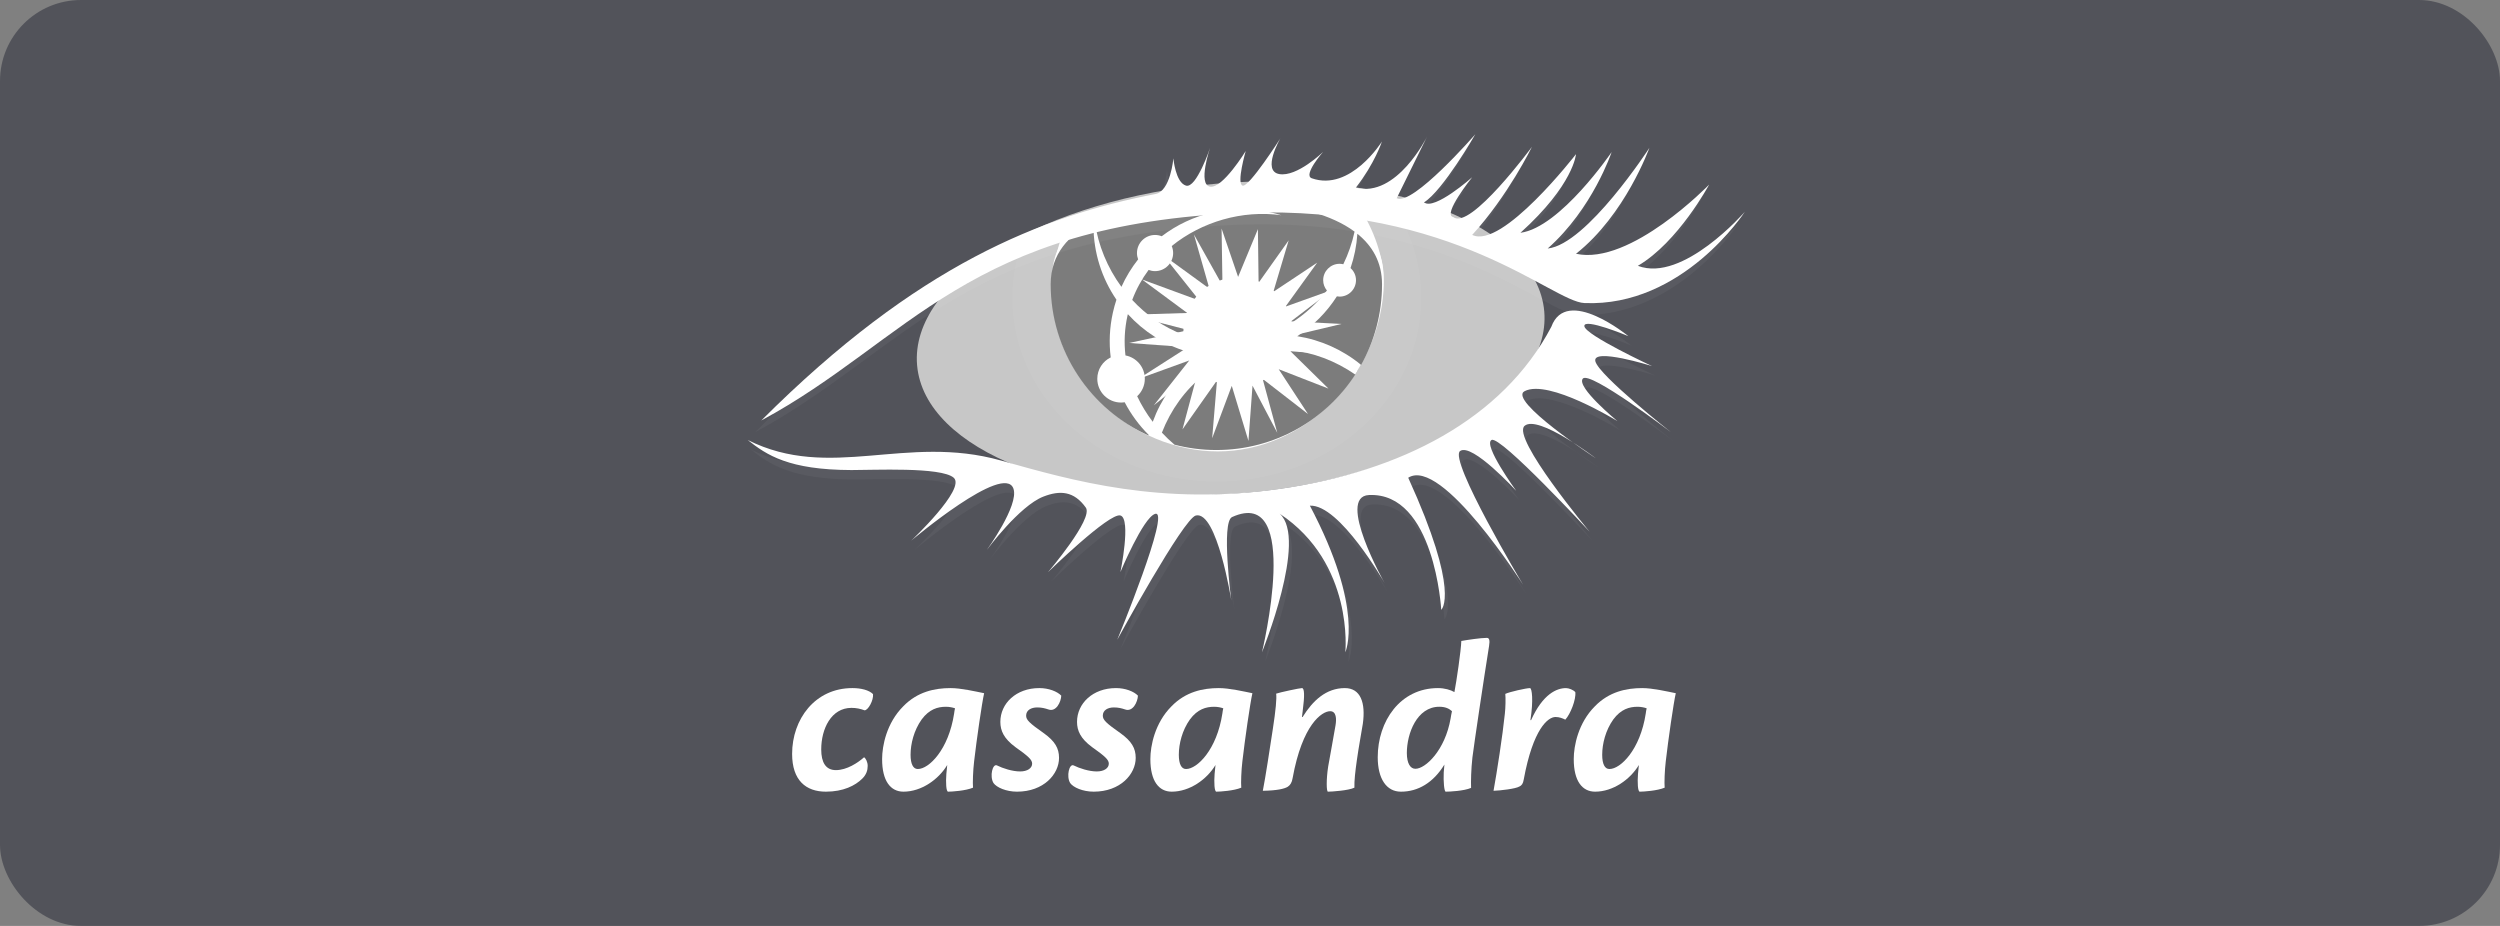 <svg width="216" height="80" viewBox="0 0 216 80" fill="none" xmlns="http://www.w3.org/2000/svg">
<rect x="0" y="0" width="216" height="80" fill="#808080" stroke="none"/>
<rect width="216" height="80" rx="7" fill="#343642" fill-opacity="0.6"/>
<path d="M73.662 59.451C74.392 59.451 75.083 59.624 75.429 59.97C75.487 60.508 75.006 61.372 74.699 61.372C74.334 61.237 73.988 61.16 73.566 61.16C71.819 61.16 70.954 62.966 70.954 64.751C70.954 65.865 71.338 66.538 72.222 66.538C73.163 66.538 74.123 65.904 74.66 65.424C74.795 65.52 74.968 65.827 74.968 66.173C74.968 66.557 74.853 66.922 74.507 67.267C73.892 67.882 72.855 68.4 71.357 68.4C69.629 68.4 68.439 67.421 68.439 65.136C68.439 62.14 70.416 59.451 73.643 59.451H73.662Z" fill="white"/>
<path d="M79.307 66.442C80.248 66.442 81.957 64.79 82.437 61.641C82.456 61.449 82.476 61.391 82.514 61.199C82.303 61.122 82.015 61.065 81.726 61.065C81.016 61.065 80.286 61.276 79.633 62.159C78.961 63.1 78.673 64.272 78.673 65.213C78.673 66.019 78.904 66.442 79.288 66.442H79.307ZM76.215 65.578C76.215 64.445 76.599 62.467 78.04 61.026C79.268 59.759 80.766 59.451 82.13 59.451C83.032 59.451 84.261 59.739 85.029 59.893C84.838 60.738 84.377 63.926 84.165 65.769C84.069 66.557 84.031 67.651 84.069 68.055C83.436 68.324 82.245 68.4 81.918 68.4C81.746 68.4 81.707 67.613 81.765 66.864C81.784 66.615 81.823 66.25 81.841 66.096C81.093 67.344 79.614 68.4 78.059 68.4C76.945 68.4 76.215 67.479 76.215 65.597V65.578Z" fill="white"/>
<path d="M89.811 59.451C90.598 59.451 91.347 59.739 91.693 60.104C91.674 60.642 91.251 61.544 90.579 61.295C90.29 61.199 90.002 61.122 89.618 61.122C89.1 61.122 88.658 61.353 88.658 61.832C88.658 62.197 88.927 62.467 90.214 63.369C91.136 64.041 91.501 64.636 91.501 65.481C91.501 66.883 90.175 68.4 87.871 68.4C86.93 68.4 86.104 68.035 85.835 67.651C85.49 67.075 85.758 65.942 86.143 66.134C86.642 66.384 87.468 66.653 88.14 66.653C88.774 66.653 89.177 66.365 89.177 65.981C89.177 65.654 88.889 65.366 87.717 64.54C86.738 63.811 86.43 63.139 86.43 62.37C86.43 60.777 87.794 59.451 89.791 59.451H89.811Z" fill="white"/>
<path d="M96.435 59.451C97.223 59.451 97.972 59.739 98.317 60.104C98.298 60.642 97.876 61.544 97.204 61.295C96.916 61.199 96.627 61.122 96.243 61.122C95.725 61.122 95.283 61.353 95.283 61.832C95.283 62.197 95.552 62.467 96.839 63.369C97.76 64.041 98.125 64.636 98.125 65.481C98.125 66.883 96.8 68.4 94.496 68.4C93.555 68.4 92.729 68.035 92.46 67.651C92.115 67.075 92.383 65.942 92.767 66.134C93.267 66.384 94.092 66.653 94.764 66.653C95.398 66.653 95.801 66.365 95.801 65.981C95.801 65.654 95.513 65.366 94.342 64.54C93.363 63.811 93.055 63.139 93.055 62.37C93.055 60.777 94.419 59.451 96.416 59.451H96.435Z" fill="white"/>
<path d="M102.484 66.442C103.425 66.442 105.134 64.79 105.614 61.641C105.633 61.449 105.653 61.391 105.691 61.199C105.48 61.122 105.192 61.065 104.903 61.065C104.193 61.065 103.463 61.276 102.81 62.159C102.138 63.1 101.85 64.272 101.85 65.213C101.85 66.019 102.08 66.442 102.465 66.442H102.484ZM99.392 65.578C99.392 64.445 99.776 62.467 101.216 61.026C102.445 59.759 103.943 59.451 105.307 59.451C106.209 59.451 107.439 59.739 108.207 59.893C108.015 60.738 107.554 63.926 107.343 65.769C107.246 66.557 107.208 67.651 107.246 68.055C106.612 68.324 105.422 68.4 105.095 68.4C104.923 68.4 104.884 67.613 104.942 66.864C104.961 66.615 104.999 66.25 105.019 66.096C104.27 67.344 102.791 68.4 101.236 68.4C100.122 68.4 99.392 67.479 99.392 65.597V65.578Z" fill="white"/>
<path d="M112.546 61.948C113.429 60.527 114.581 59.451 116.194 59.451C117.558 59.451 117.999 60.719 117.75 62.524C117.616 63.369 117.385 64.579 117.231 65.692C117.097 66.634 117.001 67.478 117.021 68.055C116.521 68.304 115.062 68.4 114.735 68.4C114.601 68.4 114.581 67.344 114.754 66.23C114.908 65.308 115.234 63.638 115.388 62.677C115.484 62.121 115.465 61.448 114.927 61.448C114.216 61.448 112.527 62.582 111.682 67.229C111.624 67.613 111.47 67.843 111.259 67.978C110.971 68.151 110.356 68.304 109.108 68.324C109.339 67.152 109.704 64.751 109.973 62.985C110.222 61.372 110.318 60.335 110.26 59.931C110.587 59.816 112.296 59.451 112.488 59.451C112.7 59.451 112.738 60.047 112.546 61.487C112.527 61.622 112.507 61.832 112.488 61.948H112.546Z" fill="white"/>
<path d="M122.301 66.422C123.145 66.422 124.855 64.848 125.335 62.063C125.354 61.91 125.412 61.622 125.45 61.448C125.2 61.218 124.874 61.064 124.356 61.064C122.415 61.064 121.551 63.388 121.551 65.059C121.551 65.962 121.859 66.422 122.281 66.422H122.301ZM121.033 68.4C119.804 68.4 119.036 67.306 119.036 65.424C119.036 62.313 120.975 59.451 124.24 59.451C124.816 59.451 125.335 59.605 125.661 59.797C125.834 58.914 126.237 56.187 126.257 55.38C126.794 55.284 127.946 55.112 128.464 55.112C128.677 55.112 128.734 55.322 128.657 55.802C128.196 58.683 127.371 64.214 127.217 65.443C127.101 66.48 127.082 67.498 127.101 68.074C126.487 68.343 125.238 68.4 124.912 68.4C124.777 68.4 124.701 67.517 124.739 66.73C124.759 66.48 124.797 66.115 124.797 66.058C123.837 67.632 122.511 68.4 121.052 68.4H121.033Z" fill="white"/>
<path d="M132.286 62.218C133.304 59.951 134.513 59.452 135.301 59.452C135.551 59.452 135.935 59.605 136.107 59.798C136.185 60.431 135.685 61.699 135.243 62.179C135.013 62.063 134.725 61.948 134.398 61.948C133.745 61.948 132.459 62.966 131.652 67.344C131.594 67.71 131.479 67.863 131.268 67.959C130.942 68.151 129.655 68.305 129.041 68.324C129.328 66.749 129.828 63.542 130.02 61.66C130.078 61.18 130.096 60.297 130.058 59.951C130.423 59.778 131.864 59.452 132.19 59.452C132.363 59.452 132.497 60.508 132.228 62.218H132.286Z" fill="white"/>
<path d="M139.064 66.442C140.005 66.442 141.714 64.79 142.194 61.641C142.213 61.449 142.233 61.391 142.271 61.199C142.06 61.122 141.772 61.065 141.484 61.065C140.773 61.065 140.043 61.276 139.39 62.159C138.718 63.1 138.43 64.272 138.43 65.213C138.43 66.019 138.66 66.442 139.045 66.442H139.064ZM135.972 65.578C135.972 64.445 136.356 62.467 137.796 61.026C139.025 59.759 140.523 59.451 141.887 59.451C142.789 59.451 144.018 59.739 144.787 59.893C144.595 60.738 144.134 63.926 143.923 65.769C143.827 66.557 143.788 67.651 143.827 68.055C143.193 68.324 142.002 68.4 141.676 68.4C141.503 68.4 141.465 67.613 141.522 66.864C141.541 66.615 141.58 66.25 141.599 66.096C140.85 67.344 139.372 68.4 137.816 68.4C136.702 68.4 135.972 67.479 135.972 65.597V65.578Z" fill="white"/>
<path d="M133.424 26.907C134.057 34.289 122.44 41.314 107.477 42.598C92.513 43.882 79.87 38.937 79.237 31.556C78.603 24.173 90.22 17.148 105.183 15.864C120.147 14.581 132.791 19.524 133.424 26.907Z" fill="#C7C7C7"/>
<g opacity="0.35">
<g opacity="0.35">
<path opacity="0.35" d="M105.623 16.73C99.915 16.637 93.236 18.903 88.266 21.026C87.749 22.516 87.471 24.102 87.471 25.745C87.471 34.501 95.377 41.601 105.131 41.601C114.884 41.601 122.791 34.501 122.791 25.745C122.791 22.974 121.997 20.37 120.606 18.104C116.629 17.486 111.161 16.82 105.623 16.73Z" fill="white"/>
</g>
</g>
<path d="M105.13 16.729C101.97 16.536 96.523 18.185 91.981 19.829C91.291 21.458 90.908 23.24 90.908 25.11C90.908 32.782 97.864 39.002 105.223 39.002C112.533 39.002 119 32.772 119.537 25.11C119.712 22.615 118.853 20.264 117.66 18.237C112.952 17.408 107.955 16.901 105.13 16.729Z" fill="white"/>
<path d="M97.021 24.102C97.408 23.244 97.996 22.823 98.564 22.104C98.501 21.933 98.363 21.376 98.363 21.183C98.363 20.32 99.062 19.62 99.925 19.62C100.129 19.62 100.323 19.661 100.501 19.731C103.088 17.76 106.493 16.901 109.914 17.666C110.227 17.736 110.533 17.822 110.834 17.915C107.452 17.446 103.641 18.644 101.048 20.737C101.127 20.924 101.347 21.458 101.347 21.672C101.347 22.535 100.788 22.745 99.925 22.745C99.729 22.745 99.542 22.708 99.369 22.642C98.783 23.428 98.066 24.926 97.714 25.863C99.148 27.145 100.443 27.61 102.132 28.241C102.127 28.161 102.19 28.086 102.19 28.004C102.19 25.403 104.48 23.289 107.082 23.289C109.413 23.289 111.344 24.984 111.721 27.208C112.884 26.468 114.009 25.901 114.866 24.804C114.666 24.56 114.451 23.869 114.451 23.529C114.451 22.746 115.086 22.111 115.869 22.111C115.98 22.111 116.086 22.127 116.19 22.151C116.625 21.257 116.953 20.309 117.164 19.331C113.095 16.319 105.223 16.73 105.223 16.73C105.223 16.73 98.959 16.403 94.719 18.47C95.002 20.514 95.817 22.458 97.021 24.102Z" fill="white"/>
<path d="M116.467 22.929C116.755 23.188 116.912 23.416 117.035 23.637C117.416 24.321 116.652 24.947 115.869 24.947C115.79 24.947 115.713 24.937 115.637 24.924C114.754 26.302 113.209 28.07 111.837 28.96C113.942 29.305 115.926 30.148 117.506 31.45C118.656 29.39 119.538 26.414 119.538 23.887C119.538 21.963 118.689 20.552 117.406 19.518C117.339 20.549 116.789 21.99 116.467 22.929Z" fill="white"/>
<path d="M99.382 35.98C100.083 34.044 101.808 32.543 103.44 31.223C103.201 30.896 102.843 30.087 102.694 29.704C100.703 29.098 98.942 27.965 97.577 26.466C97.567 26.509 97.554 26.552 97.544 26.595C97.287 27.748 97.239 28.903 97.367 30.029C98.32 30.207 99.042 31.042 99.042 32.046C99.042 32.642 98.519 33.505 98.114 33.881C98.555 34.831 98.855 35.29 99.382 35.98Z" fill="white"/>
<path d="M99.258 37.606C98.422 36.774 97.844 35.115 97.301 34.074C97.199 34.089 97.095 34.1 96.989 34.1C95.854 34.1 94.665 33.148 94.934 32.046C95.083 31.437 95.504 31.038 96.189 30.705C96.033 29.442 95.991 27.627 96.284 26.314C96.368 25.938 96.546 25.762 96.664 25.404C95.412 23.572 94.603 21.168 94.603 18.783C94.603 18.695 94.608 18.609 94.61 18.523C92.494 19.584 90.908 21.255 90.908 23.886C90.908 29.706 94.26 35.415 99.248 37.653C99.251 37.638 99.254 37.622 99.258 37.606Z" fill="white"/>
<path d="M111.522 29.56C110.878 31.393 109.135 32.71 107.082 32.71C105.983 32.71 104.976 32.331 104.175 31.701C102.524 32.987 101.026 35.246 100.265 37.205C100.606 37.573 100.844 37.875 101.228 38.201C102.383 38.502 103.973 38.201 105.223 38.201C110.252 38.201 114.706 35.964 117.259 32.041C115.561 30.866 113.559 29.747 111.522 29.56Z" fill="white"/>
<path d="M96.892 24.783C97.279 23.924 97.765 23.13 98.334 22.41C98.271 22.24 98.234 22.057 98.234 21.863C98.234 21.001 98.934 20.301 99.796 20.301C100 20.301 100.195 20.341 100.373 20.412C102.959 18.441 106.364 17.582 109.785 18.347C110.098 18.417 110.404 18.502 110.705 18.596C107.323 18.127 103.829 19.163 101.237 21.256C101.316 21.443 101.359 21.649 101.359 21.863C101.359 22.726 100.659 23.426 99.796 23.426C99.6 23.426 99.413 23.388 99.24 23.322C98.654 24.109 98.175 24.978 97.824 25.915C99.056 27.242 100.567 28.291 102.255 28.922C102.251 28.841 102.242 28.762 102.242 28.68C102.242 26.078 104.351 23.969 106.953 23.969C109.284 23.969 111.215 25.665 111.592 27.889C112.755 27.149 113.789 26.198 114.646 25.101C114.446 24.857 114.322 24.55 114.322 24.21C114.322 23.427 114.957 22.792 115.74 22.792C115.851 22.792 115.957 22.808 116.061 22.832C116.496 21.937 116.825 20.989 117.035 20.012C112.966 17 105.094 17.41 105.094 17.41C105.094 17.41 98.83 17.084 94.59 19.15C94.873 21.195 95.688 23.139 96.892 24.783Z" fill="#7C7C7C"/>
<path d="M116.686 23.161C116.974 23.42 117.158 23.792 117.158 24.209C117.158 24.992 116.523 25.628 115.74 25.628C115.66 25.628 115.583 25.617 115.507 25.604C114.625 26.983 113.456 28.158 112.083 29.048C114.112 29.365 116.022 30.226 117.601 31.528C118.751 29.468 119.408 27.094 119.408 24.567C119.408 22.643 118.559 21.233 117.277 20.198C117.21 21.229 117.008 22.222 116.686 23.161Z" fill="#7C7C7C"/>
<path d="M99.598 36.445C100.3 34.509 101.518 32.771 103.15 31.451C102.911 31.124 102.714 30.767 102.565 30.383C100.574 29.778 98.814 28.645 97.448 27.145C97.438 27.189 97.425 27.231 97.415 27.275C97.157 28.427 97.11 29.582 97.239 30.709C98.191 30.887 98.913 31.721 98.913 32.726C98.913 33.322 98.657 33.857 98.252 34.233C98.62 35.012 99.072 35.755 99.598 36.445Z" fill="#7C7C7C"/>
<path d="M99.253 37.583C98.417 36.751 97.715 35.796 97.172 34.754C97.07 34.77 96.966 34.78 96.86 34.78C95.725 34.78 94.806 33.861 94.806 32.727C94.806 31.914 95.279 31.213 95.965 30.88C95.809 29.617 95.862 28.307 96.156 26.994C96.24 26.619 96.342 26.252 96.46 25.894C95.208 24.063 94.475 21.848 94.475 19.463C94.475 19.376 94.479 19.29 94.481 19.204C92.365 20.264 90.779 21.936 90.779 24.567C90.779 30.387 94.255 35.392 99.242 37.63C99.246 37.614 99.249 37.598 99.253 37.583Z" fill="#7C7C7C"/>
<path d="M111.393 30.241C110.749 32.074 109.006 33.39 106.953 33.39C105.854 33.39 104.847 33.011 104.046 32.382C102.395 33.668 101.149 35.42 100.388 37.38C100.729 37.748 101.094 38.094 101.477 38.42C102.632 38.721 103.844 38.882 105.094 38.882C110.123 38.882 114.544 36.285 117.097 32.363C115.4 31.187 113.43 30.427 111.393 30.241Z" fill="#7C7C7C"/>
<path d="M111.559 29.026L115.911 27.988L111.542 27.765L115.097 25.048L111.063 26.494L113.805 22.695L110.018 25.212L111.342 20.765L108.742 24.43L108.683 19.798L106.972 23.924L105.545 19.749L105.622 24.668L103.157 20.259L104.491 24.94L100.492 22.032L103.624 25.968L98.659 24.142L102.578 27.041L97.553 27.196L102.691 28.522L97.549 29.633L102.624 30.001L98.344 32.742L102.751 31.144L99.694 35.017L103.558 31.901L102.166 37.098L105.149 32.868L104.731 37.864L106.425 33.335L107.866 38.095L108.217 33.321L110.356 37.394L109.092 32.735L113.01 35.77L110.48 31.901L114.779 33.575L111.492 30.346L115.899 30.692L111.559 29.026Z" fill="white"/>
<g opacity="0.35">
<g opacity="0.35">
<path opacity="0.35" d="M65.226 37.353C78.723 23.856 89.503 19.689 99.287 17.787C100.582 17.535 100.826 14.707 100.826 14.707C100.826 14.707 101.008 16.79 101.914 17.062C102.819 17.334 103.997 13.801 103.997 13.801C103.997 13.801 102.91 16.971 103.997 17.153C105.084 17.334 107.077 14.073 107.077 14.073C107.077 14.073 106.262 16.881 106.805 17.062C107.348 17.243 110.066 12.986 110.066 12.986C110.066 12.986 108.435 15.794 109.975 16.066C111.516 16.337 113.763 14.149 113.763 14.149C113.763 14.149 111.996 16.151 112.783 16.428C116.135 17.606 118.848 13.249 118.848 13.249C118.848 13.249 118.219 15.16 116.589 17.243C120.121 18.149 122.745 12.827 122.745 12.827L120.121 18.149C121.48 18.874 126.916 12.623 126.916 12.623C126.916 12.623 124.108 17.515 122.477 18.511C123.383 19.236 126.644 16.337 126.644 16.337C126.644 16.337 124.017 19.598 125.013 19.779C126.463 20.957 131.807 13.71 131.807 13.71C131.807 13.71 129.724 17.968 126.644 21.32C129.218 22.607 135.612 14.344 135.612 14.344C135.612 14.344 135.431 16.971 130.811 21.138C134.253 20.686 138.692 14.163 138.692 14.163C138.692 14.163 137.062 19.055 133.166 22.497C136.546 22.145 141.953 13.801 141.953 13.801C141.953 13.801 139.87 19.598 135.612 22.95C140.323 23.992 147.117 16.971 147.117 16.971C147.117 16.971 144.444 21.954 140.956 23.992C144.852 25.486 150.197 19.326 150.197 19.326C150.197 19.326 144.852 27.57 136.337 27.208C133.543 27.089 125.092 18.732 106.986 19.417C83.071 20.323 77.999 30.469 65.226 37.353Z" fill="white"/>
</g>
</g>
<path d="M65.779 36.328C79.277 22.831 90.057 18.664 99.84 16.762C101.135 16.51 101.38 13.682 101.38 13.682C101.38 13.682 101.561 15.766 102.467 16.037C103.373 16.308 104.55 12.776 104.55 12.776C104.55 12.776 103.464 15.947 104.55 16.128C105.638 16.308 107.63 13.048 107.63 13.048C107.63 13.048 106.816 15.856 107.358 16.037C107.902 16.218 110.62 11.96 110.62 11.96C110.62 11.96 108.989 14.769 110.529 15.04C112.069 15.312 114.316 13.124 114.316 13.124C114.316 13.124 112.55 15.126 113.337 15.403C116.689 16.581 119.401 12.224 119.401 12.224C119.401 12.224 118.772 14.135 117.142 16.218C120.675 17.124 123.299 11.802 123.299 11.802L120.675 17.124C122.034 17.849 127.469 11.599 127.469 11.599C127.469 11.599 124.661 16.49 123.031 17.486C123.936 18.211 127.198 15.312 127.198 15.312C127.198 15.312 124.571 18.573 125.567 18.754C127.016 19.933 132.361 12.685 132.361 12.685C132.361 12.685 130.277 16.943 127.198 20.295C129.772 21.583 136.166 13.319 136.166 13.319C136.166 13.319 135.985 15.947 131.365 20.114C134.807 19.66 139.246 13.138 139.246 13.138C139.246 13.138 137.615 18.03 133.72 21.472C137.1 21.121 142.506 12.776 142.506 12.776C142.506 12.776 140.423 18.573 136.166 21.925C140.877 22.967 147.671 15.947 147.671 15.947C147.671 15.947 144.998 20.929 141.51 22.967C145.406 24.462 150.751 18.302 150.751 18.302C150.751 18.302 145.406 26.545 136.89 26.183C134.097 26.064 125.646 17.706 107.54 18.392C83.625 19.298 78.552 29.444 65.779 36.328Z" fill="white"/>
<g opacity="0.35">
<g opacity="0.35">
<path opacity="0.35" d="M64.872 38.83C72.006 42.408 78.528 38.287 86.749 40.603C92.999 42.365 100.609 44.537 110.935 43.042C121.262 41.548 130.095 37.064 134.308 29.046C135.621 25.469 140.965 29.862 140.965 29.862C140.965 29.862 137.071 28.232 137.161 29.002C137.252 29.771 143.004 32.444 143.004 32.444C143.004 32.444 137.795 30.813 138.112 32.036C138.429 33.259 144.634 38.151 144.634 38.151C144.634 38.151 137.614 32.806 137.025 33.531C136.436 34.255 140.014 37.2 140.014 37.2C140.014 37.2 134.081 33.531 131.997 34.613C130.499 35.39 138.157 40.416 138.157 40.416C138.157 40.416 133.175 36.611 131.997 37.607C130.82 38.604 137.614 46.757 137.614 46.757C137.614 46.757 129.913 38.422 129.144 38.83C128.373 39.238 131.272 43.224 131.272 43.224C131.272 43.224 127.468 39.056 126.426 39.781C125.385 40.506 131.861 51.331 131.861 51.331C131.861 51.331 124.841 40.235 121.942 42.091C126.494 52.078 124.796 53.505 124.796 53.505C124.796 53.505 124.215 43.316 118.545 43.586C115.692 43.722 119.904 51.195 119.904 51.195C119.904 51.195 116.027 44.37 113.445 44.505C118.203 53.511 116.507 57.174 116.507 57.174C116.507 57.174 117.294 49.483 110.84 45.202C113.286 47.376 109.306 57.174 109.306 57.174C109.306 57.174 112.807 42.736 106.723 45.488C105.762 45.922 106.655 52.69 106.655 52.69C106.655 52.69 105.432 44.944 103.598 45.352C102.529 45.59 96.804 56.087 96.804 56.087C96.804 56.087 101.492 44.741 100.066 45.216C99.026 45.563 97.076 50.244 97.076 50.244C97.076 50.244 98.027 45.624 97.076 45.352C96.125 45.08 90.825 50.244 90.825 50.244C90.825 50.244 94.766 45.624 94.087 44.673C93.057 43.231 91.85 43.164 90.418 43.722C88.334 44.534 85.526 48.342 85.526 48.342C85.526 48.342 88.325 44.486 87.836 43.042C87.05 40.722 79.004 47.526 79.004 47.526C79.004 47.526 83.76 43.042 82.673 42.091C81.586 41.14 75.683 41.434 73.84 41.429C68.405 41.412 66.522 40.137 64.872 38.83Z" fill="white"/>
</g>
</g>
<path d="M64.601 38.014C71.734 41.593 78.257 37.471 86.477 39.788C92.727 41.549 100.337 43.722 110.664 42.227C120.991 40.732 129.823 36.248 134.036 28.231C135.349 24.653 140.694 29.046 140.694 29.046C140.694 29.046 136.799 27.416 136.889 28.186C136.98 28.956 142.732 31.628 142.732 31.628C142.732 31.628 137.523 29.998 137.84 31.221C138.158 32.444 144.363 37.335 144.363 37.335C144.363 37.335 137.342 31.99 136.753 32.715C136.165 33.44 139.743 36.384 139.743 36.384C139.743 36.384 133.809 32.715 131.726 33.797C130.227 34.575 137.886 39.6 137.886 39.6C137.886 39.6 132.903 35.795 131.726 36.792C130.548 37.788 137.343 45.941 137.343 45.941C137.343 45.941 129.642 37.607 128.872 38.014C128.102 38.423 131.001 42.408 131.001 42.408C131.001 42.408 127.196 38.241 126.155 38.966C125.113 39.69 131.59 50.516 131.59 50.516C131.59 50.516 124.569 39.419 121.67 41.276C126.223 51.263 124.524 52.69 124.524 52.69C124.524 52.69 123.943 42.501 118.273 42.771C115.42 42.907 119.632 50.38 119.632 50.38C119.632 50.38 115.755 43.554 113.173 43.69C117.932 52.696 116.235 56.358 116.235 56.358C116.235 56.358 117.022 48.667 110.568 44.386C113.014 46.56 109.034 56.358 109.034 56.358C109.034 56.358 112.536 41.92 106.452 44.673C105.491 45.107 106.384 51.875 106.384 51.875C106.384 51.875 105.16 44.129 103.327 44.537C102.257 44.774 96.532 55.272 96.532 55.272C96.532 55.272 101.22 43.925 99.794 44.401C98.754 44.747 96.804 49.428 96.804 49.428C96.804 49.428 97.755 44.809 96.804 44.537C95.853 44.265 90.554 49.428 90.554 49.428C90.554 49.428 94.495 44.809 93.815 43.857C92.785 42.416 91.578 42.349 90.146 42.907C88.062 43.718 85.254 47.526 85.254 47.526C85.254 47.526 88.053 43.67 87.564 42.227C86.778 39.907 78.732 46.711 78.732 46.711C78.732 46.711 83.488 42.227 82.401 41.276C81.314 40.324 75.412 40.619 73.569 40.613C68.133 40.596 66.25 39.322 64.601 38.014Z" fill="white"/>
</svg>
